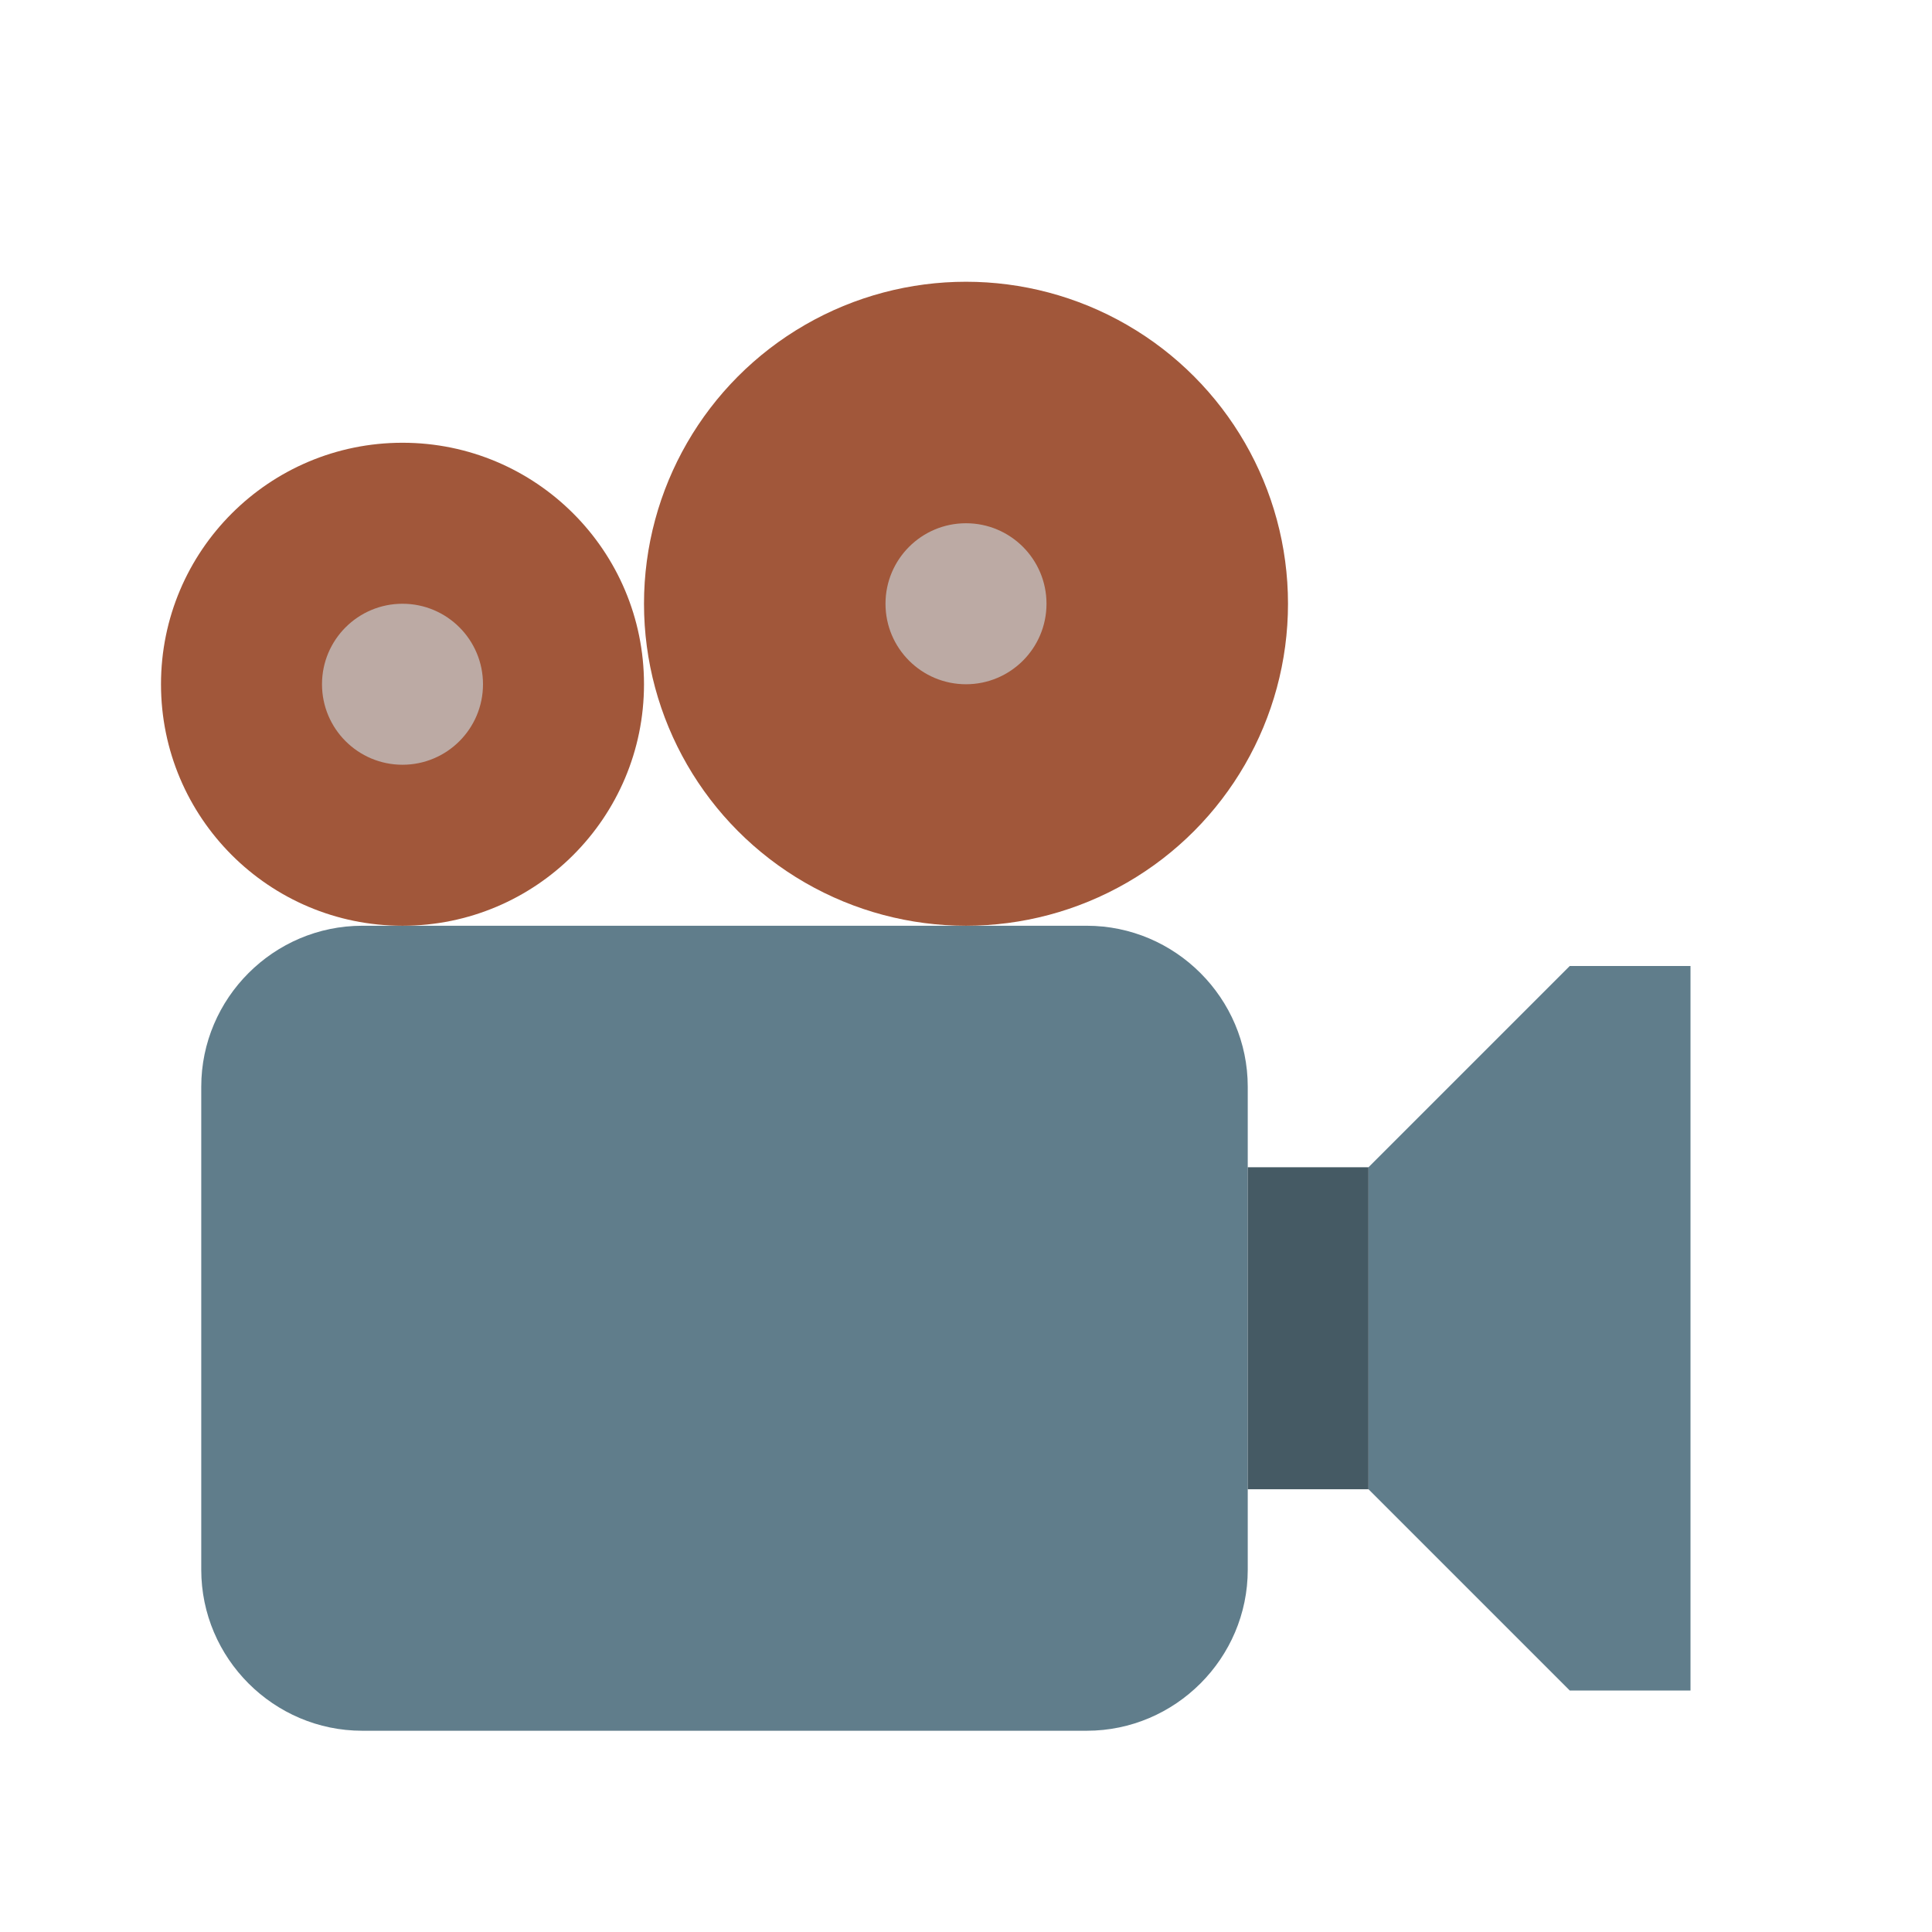<?xml version="1.0" encoding="utf-8"?><!-- Generator: Adobe Illustrator 18.1.1, SVG Export Plug-In . SVG Version: 6.00 Build 0)  --><svg xmlns="http://www.w3.org/2000/svg" xmlns:xlink="http://www.w3.org/1999/xlink" version="1.1" id="Layer_1" x="0px" y="0px" viewBox="0 0 48 48" enable-background="new 0 0 48 48" xml:space="preserve">
<g>
	<path fill="#607D8B" d="M27,43H9c-2.2,0-4-1.8-4-4V27c0-2.2,1.8-4,4-4h18c2.2,0,4,1.8,4,4v12C31,41.2,29.2,43,27,43z"/>
	<path fill="#607D8B" d="M34,37l5,5h3V24h-3l-5,5V37z"/>
</g>
<rect x="31" y="29" fill="#455A64" width="3" height="8"/>
<circle fill="#A1573A" cx="24" cy="15" r="8"/>
<circle fill="#A1573A" cx="10" cy="17" r="6"/>
<g>
	<circle fill="#BCAAA4" cx="24" cy="15" r="2"/>
	<circle fill="#BCAAA4" cx="10" cy="17" r="2"/>
</g>
</svg>